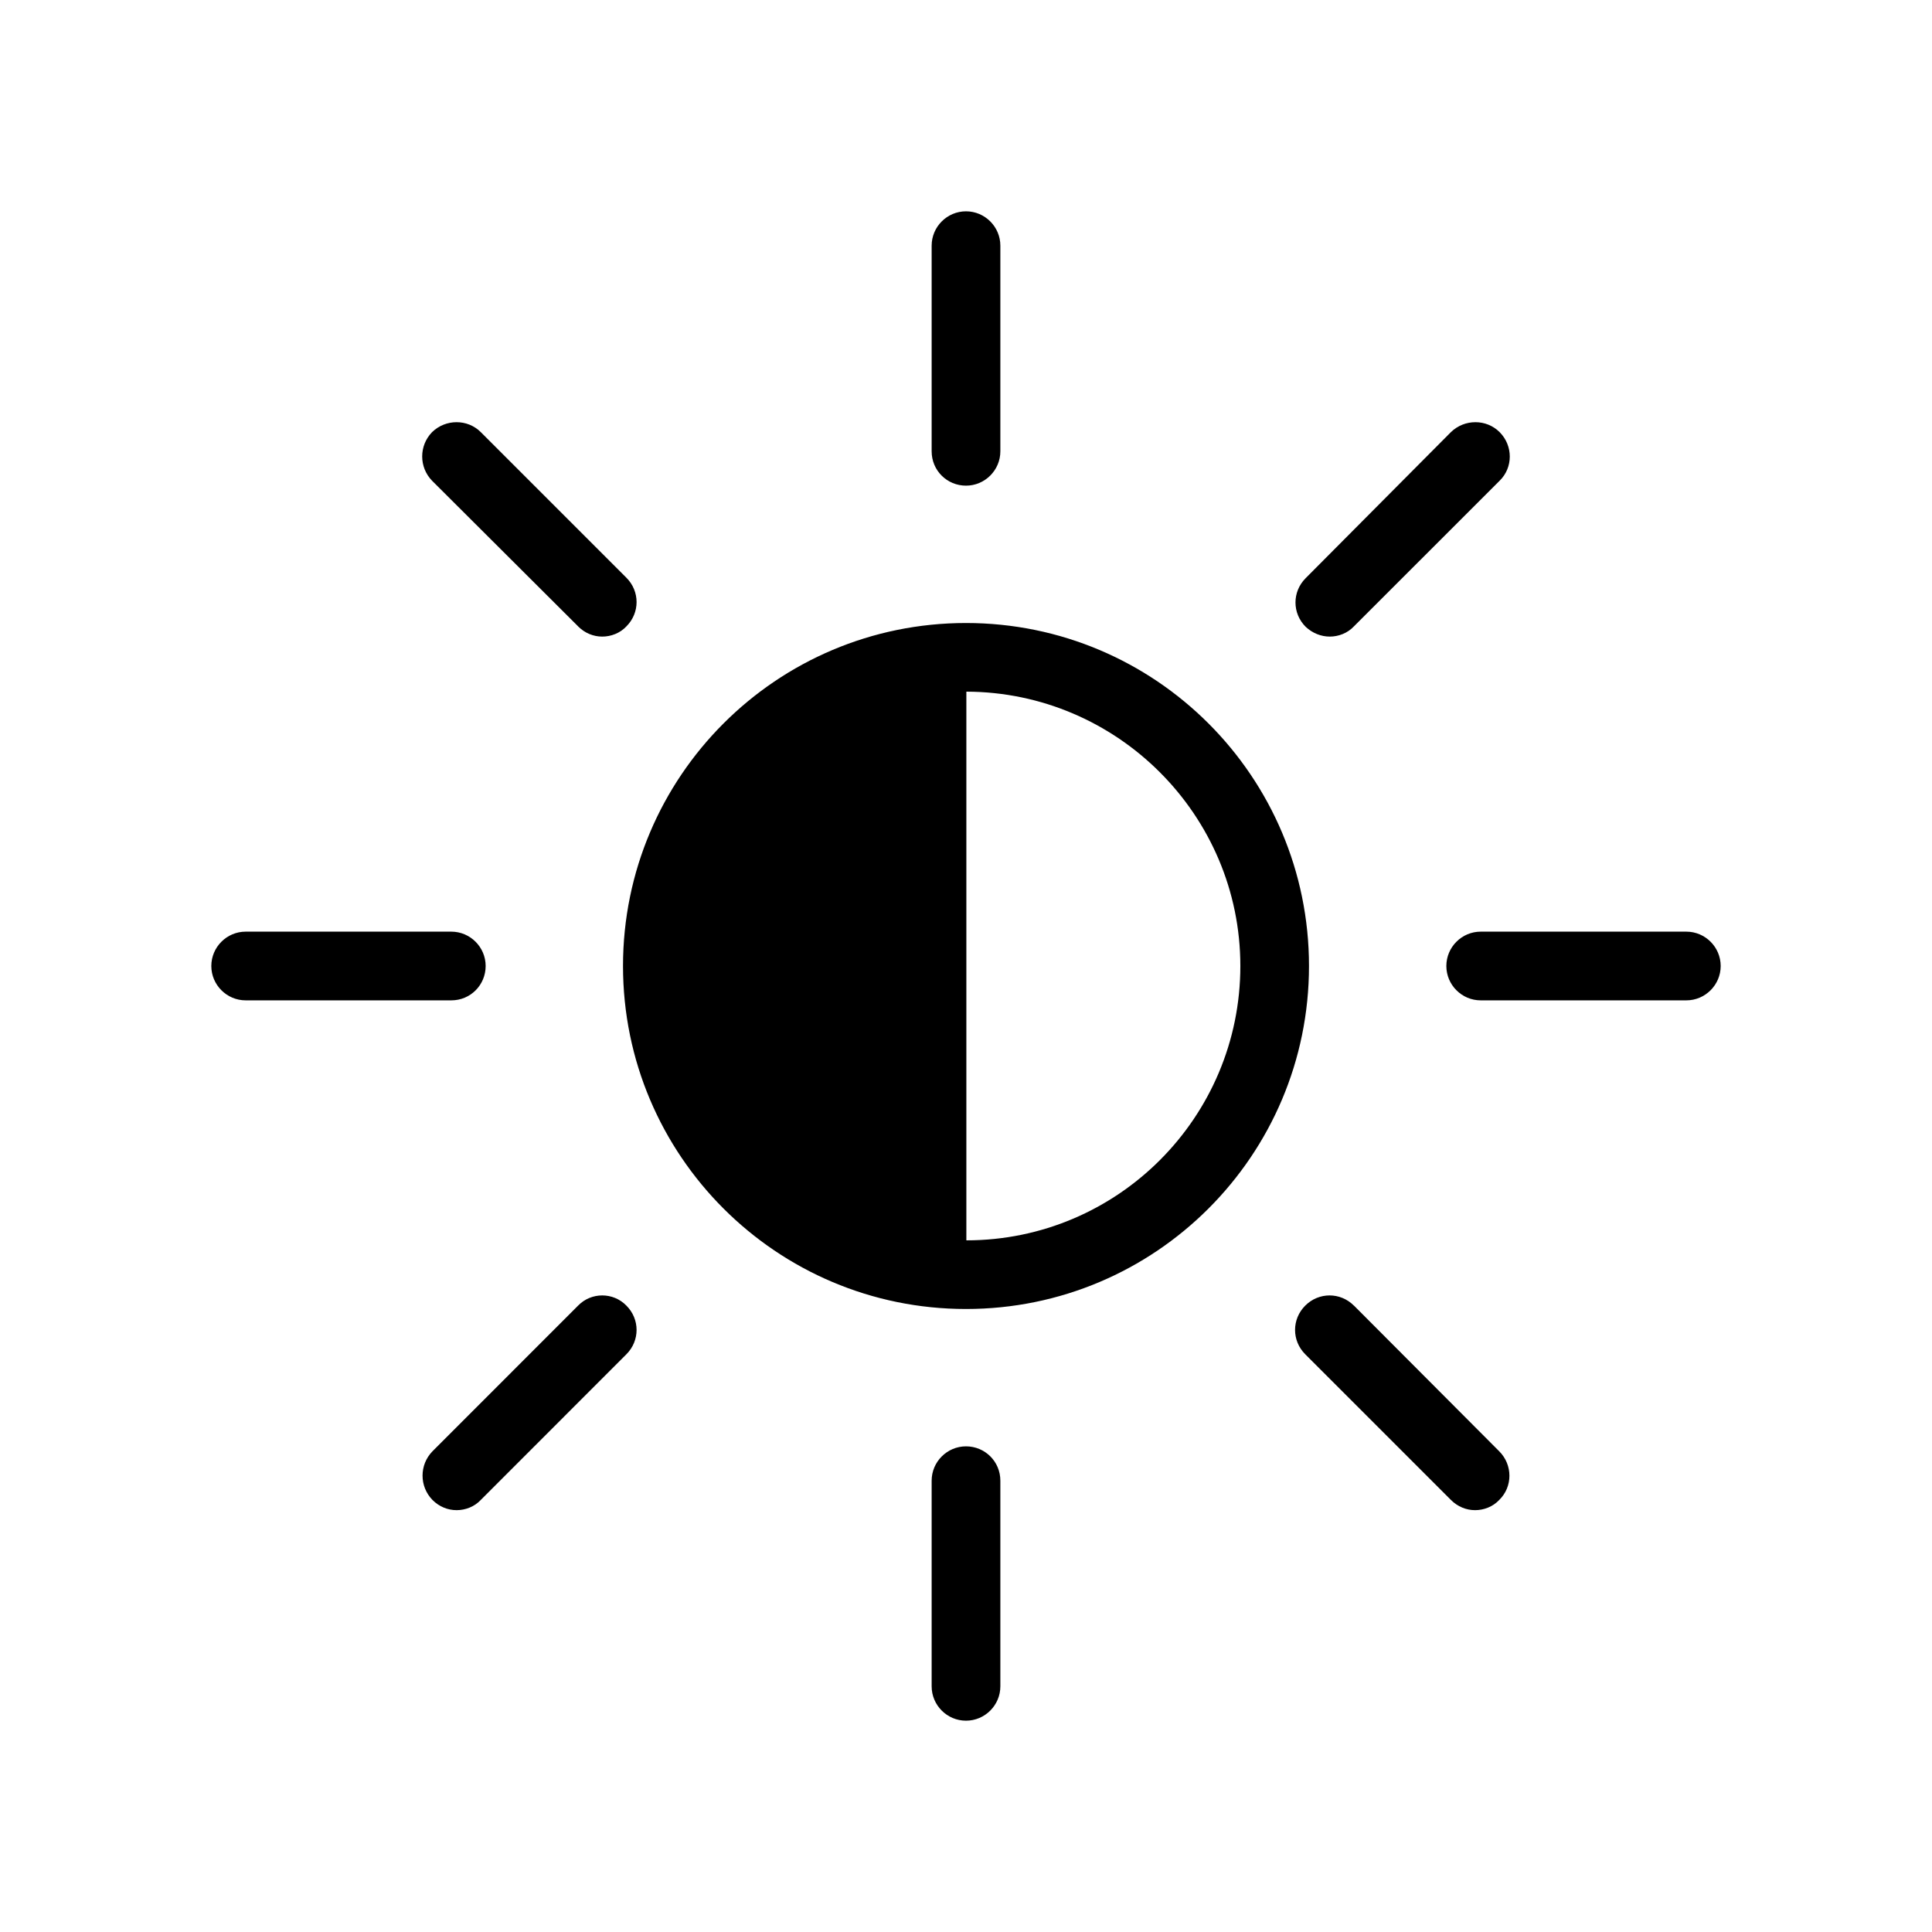 <svg xmlns="http://www.w3.org/2000/svg" viewBox="0 0 32 32" width="100%" height="100%"><path d="M16 10.319c-3.137 0-5.681 2.544-5.681 5.681s2.544 5.681 5.681 5.681 5.681-2.544 5.681-5.681-2.544-5.681-5.681-5.681zm.006 10.225v-9.088c2.5.006 4.538 2.044 4.538 4.544 0 2.506-2.031 4.544-4.538 4.544zM27.931 15.431h-3.406c-.313 0-.569.256-.569.569s.256.569.569.569h3.406c.313 0 .569-.256.569-.569s-.256-.569-.569-.569zM22.025 10.544c.144 0 .294-.056.4-.169l2.413-2.412c.225-.219.225-.581 0-.806-.219-.219-.581-.219-.806 0l-2.406 2.419c-.225.225-.225.581 0 .806.113.106.256.162.4.162zM16 8.044c.313 0 .569-.256.569-.569V4.069c0-.313-.256-.569-.569-.569s-.569.256-.569.569v3.406c0 .319.256.569.569.569zM9.575 10.375c.113.113.256.169.4.169s.294-.056.4-.169c.225-.225.225-.581 0-.806L7.963 7.157c-.219-.219-.581-.219-.806 0-.219.225-.219.581 0 .806l2.419 2.412zM8.044 16c0-.313-.256-.569-.569-.569H4.069c-.313 0-.569.256-.569.569s.256.569.569.569h3.406c.319 0 .569-.256.569-.569zM9.575 21.625l-2.412 2.413c-.219.225-.219.581 0 .806.112.113.256.169.4.169s.294-.056.4-.169l2.412-2.413c.225-.225.225-.581 0-.806-.219-.225-.581-.225-.8 0zM16 23.956c-.313 0-.569.256-.569.569v3.406c0 .313.256.569.569.569s.569-.256.569-.569v-3.406c0-.319-.256-.569-.569-.569zM22.425 21.625c-.225-.225-.581-.225-.806 0s-.225.581 0 .806l2.413 2.413c.113.113.256.169.4.169s.294-.056.4-.169c.225-.219.225-.581 0-.806l-2.406-2.413z"/></svg>